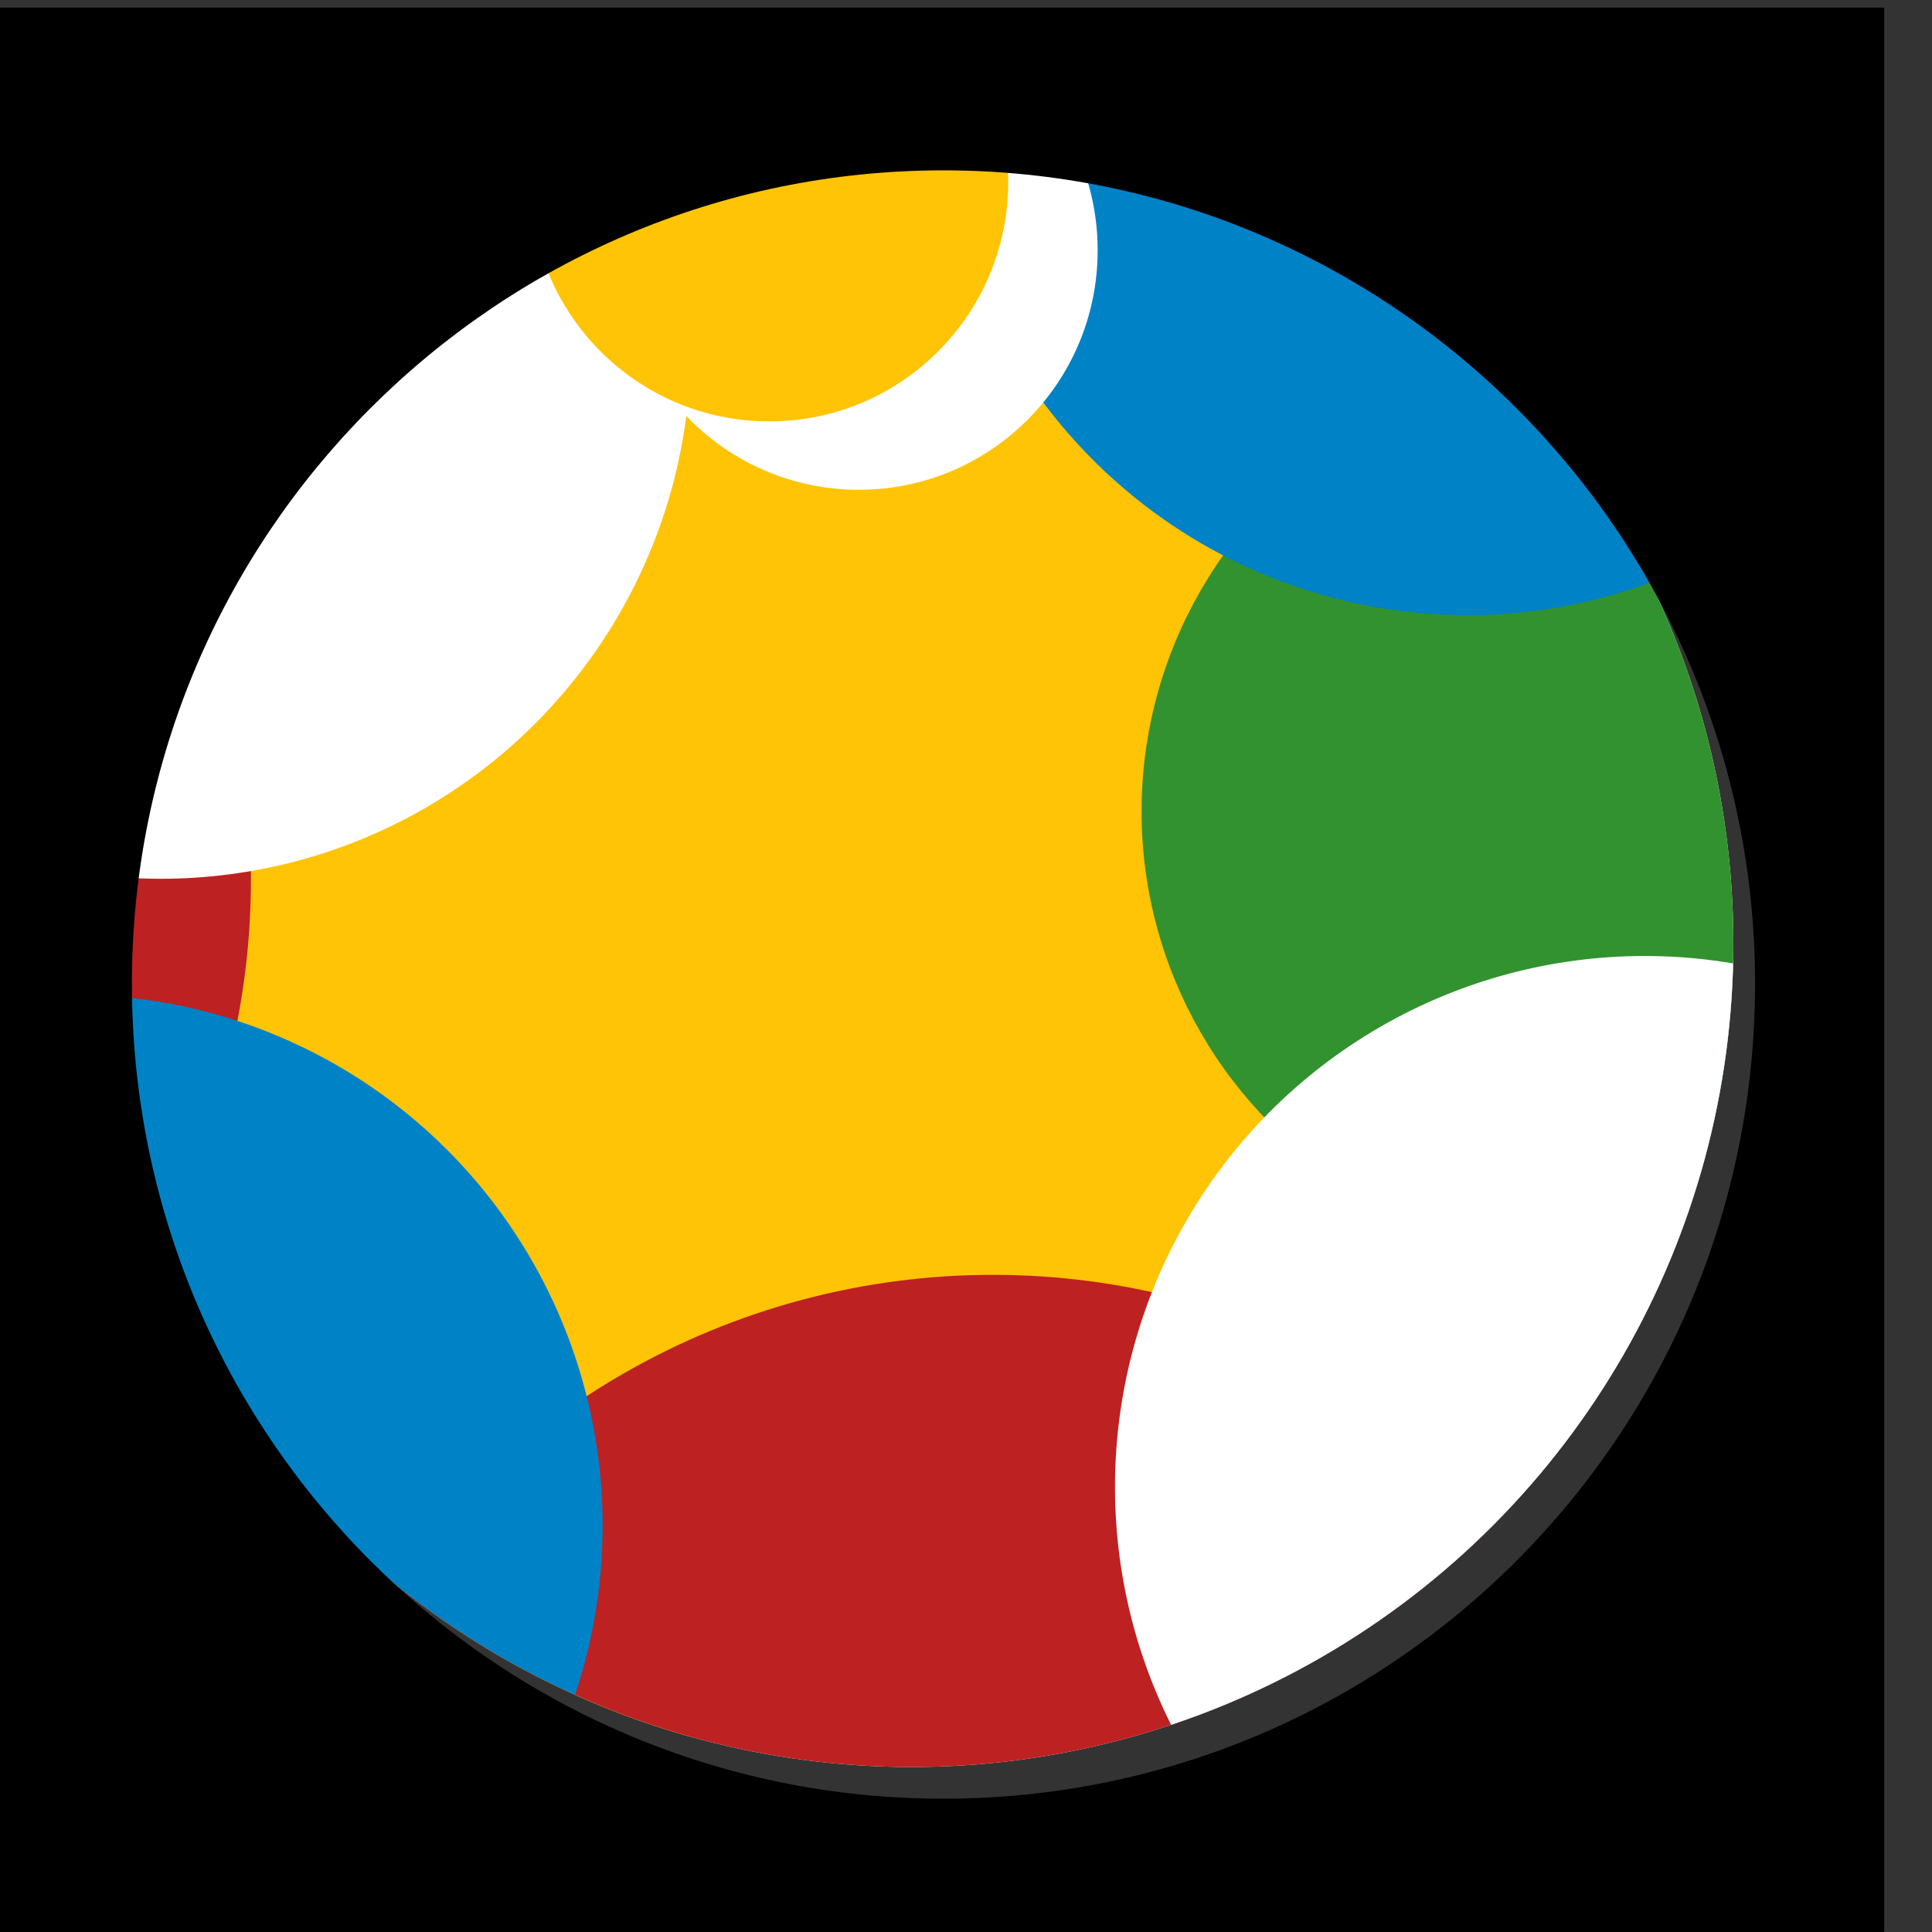 <?xml version="1.0" encoding="UTF-8" standalone="no"?>
<!DOCTYPE svg PUBLIC "-//W3C//DTD SVG 1.1//EN" "http://www.w3.org/Graphics/SVG/1.1/DTD/svg11.dtd">
<svg width="100%" height="100%" viewBox="0 0 360 360" version="1.1" xmlns="http://www.w3.org/2000/svg" xmlns:xlink="http://www.w3.org/1999/xlink" xml:space="preserve" xmlns:serif="http://www.serif.com/" style="fill-rule:evenodd;clip-rule:evenodd;stroke-linejoin:round;stroke-miterlimit:2;">
    <rect x="0" y="0" width="360" height="360" fill="#333333" stroke="none"/>
    <g transform="matrix(1,0,0,1,-4800,0)">
        <g id="Icon_Blobs" transform="matrix(0.166,0,0,1.005,1968.38,0)">
            <rect x="17010.3" y="0" width="2162.62" height="358.2" style="fill:none;"/>
            <clipPath id="_clip1">
                <rect x="17010.3" y="0" width="2162.62" height="358.2"/>
            </clipPath>
            <g clip-path="url(#_clip1)">
                <g transform="matrix(9.186,-5.99429e-32,2.71427e-31,1.521,-116934,-1760.71)">
                    <g transform="matrix(0.844,-6.13687e-33,-5.24717e-33,0.844,8083.49,-7326.11)">
                        <circle cx="7837" cy="10188" r="119" style="fill:white;"/>
                        <clipPath id="_clip2">
                            <circle cx="7837" cy="10188" r="119"/>
                        </clipPath>
                        <g clip-path="url(#_clip2)">
                            <g transform="matrix(0.526,0,0,0.526,-1491.51,4920.58)">
                                <g transform="matrix(1,0,0,1,1981.21,112.948)">
                                    <circle cx="15702.2" cy="9915.2" r="204.202" style="fill:rgb(255,196,6);"/>
                                </g>
                                <g transform="matrix(-1,1.22465e-16,-1.22465e-16,-1,33051,19911.8)">
                                    <circle cx="15702.2" cy="9915.2" r="204.202" style="fill:rgb(190,33,33);"/>
                                </g>
                                <g transform="matrix(-1,1.22465e-16,-1.22465e-16,-1,33459.4,20224.6)">
                                    <circle cx="15702.2" cy="9915.2" r="204.202" style="fill:rgb(190,33,33);"/>
                                </g>
                                <g transform="matrix(0.594,0,0,0.594,8592.33,4088.33)">
                                    <circle cx="15702.2" cy="9915.2" r="204.202" style="fill:rgb(50,146,47);"/>
                                </g>
                                <g transform="matrix(0.714,0,0,0.714,6676.44,2698.82)">
                                    <circle cx="15702.2" cy="9915.2" r="204.202" style="fill:rgb(0,130,199);"/>
                                </g>
                                <g transform="matrix(0.714,0,0,0.714,6292.63,3094.62)">
                                    <circle cx="15702.2" cy="9915.2" r="204.202" style="fill:rgb(0,130,199);"/>
                                </g>
                                <g transform="matrix(-0.714,8.74383e-17,-8.74383e-17,-0.714,28739.6,16930.1)">
                                    <circle cx="15702.2" cy="9915.2" r="204.202" style="fill:white;"/>
                                </g>
                                <g transform="matrix(-0.714,8.74383e-17,-8.74383e-17,-0.714,29148,17242.9)">
                                    <circle cx="15702.2" cy="9915.2" r="204.202" style="fill:white;"/>
                                </g>
                                <g transform="matrix(0.322,0,0,0.322,12664.2,6631.19)">
                                    <circle cx="15702.2" cy="9915.2" r="204.202" style="fill:white;"/>
                                </g>
                                <g transform="matrix(-0.322,3.94344e-17,-3.94344e-17,-0.322,22751.8,12997.8)">
                                    <circle cx="15702.2" cy="9915.2" r="204.202" style="fill:rgb(255,196,6);"/>
                                </g>
                            </g>
                        </g>
                    </g>
                    <g transform="matrix(2.984,0,0,2.984,-9083.29,-28619.5)">
                        <path d="M8010.77,9979.23L8010.77,10059L7931,10059L7931,9979.23L8010.77,9979.23ZM7970.88,9985.88C7952.54,9985.88 7937.65,10000.8 7937.65,10019.1C7937.65,10037.5 7952.54,10052.4 7970.88,10052.4C7989.23,10052.4 8004.12,10037.5 8004.12,10019.1C8004.12,10000.8 7989.23,9985.88 7970.88,9985.88Z"/>
                    </g>
                </g>
            </g>
        </g>
    </g>
</svg>

